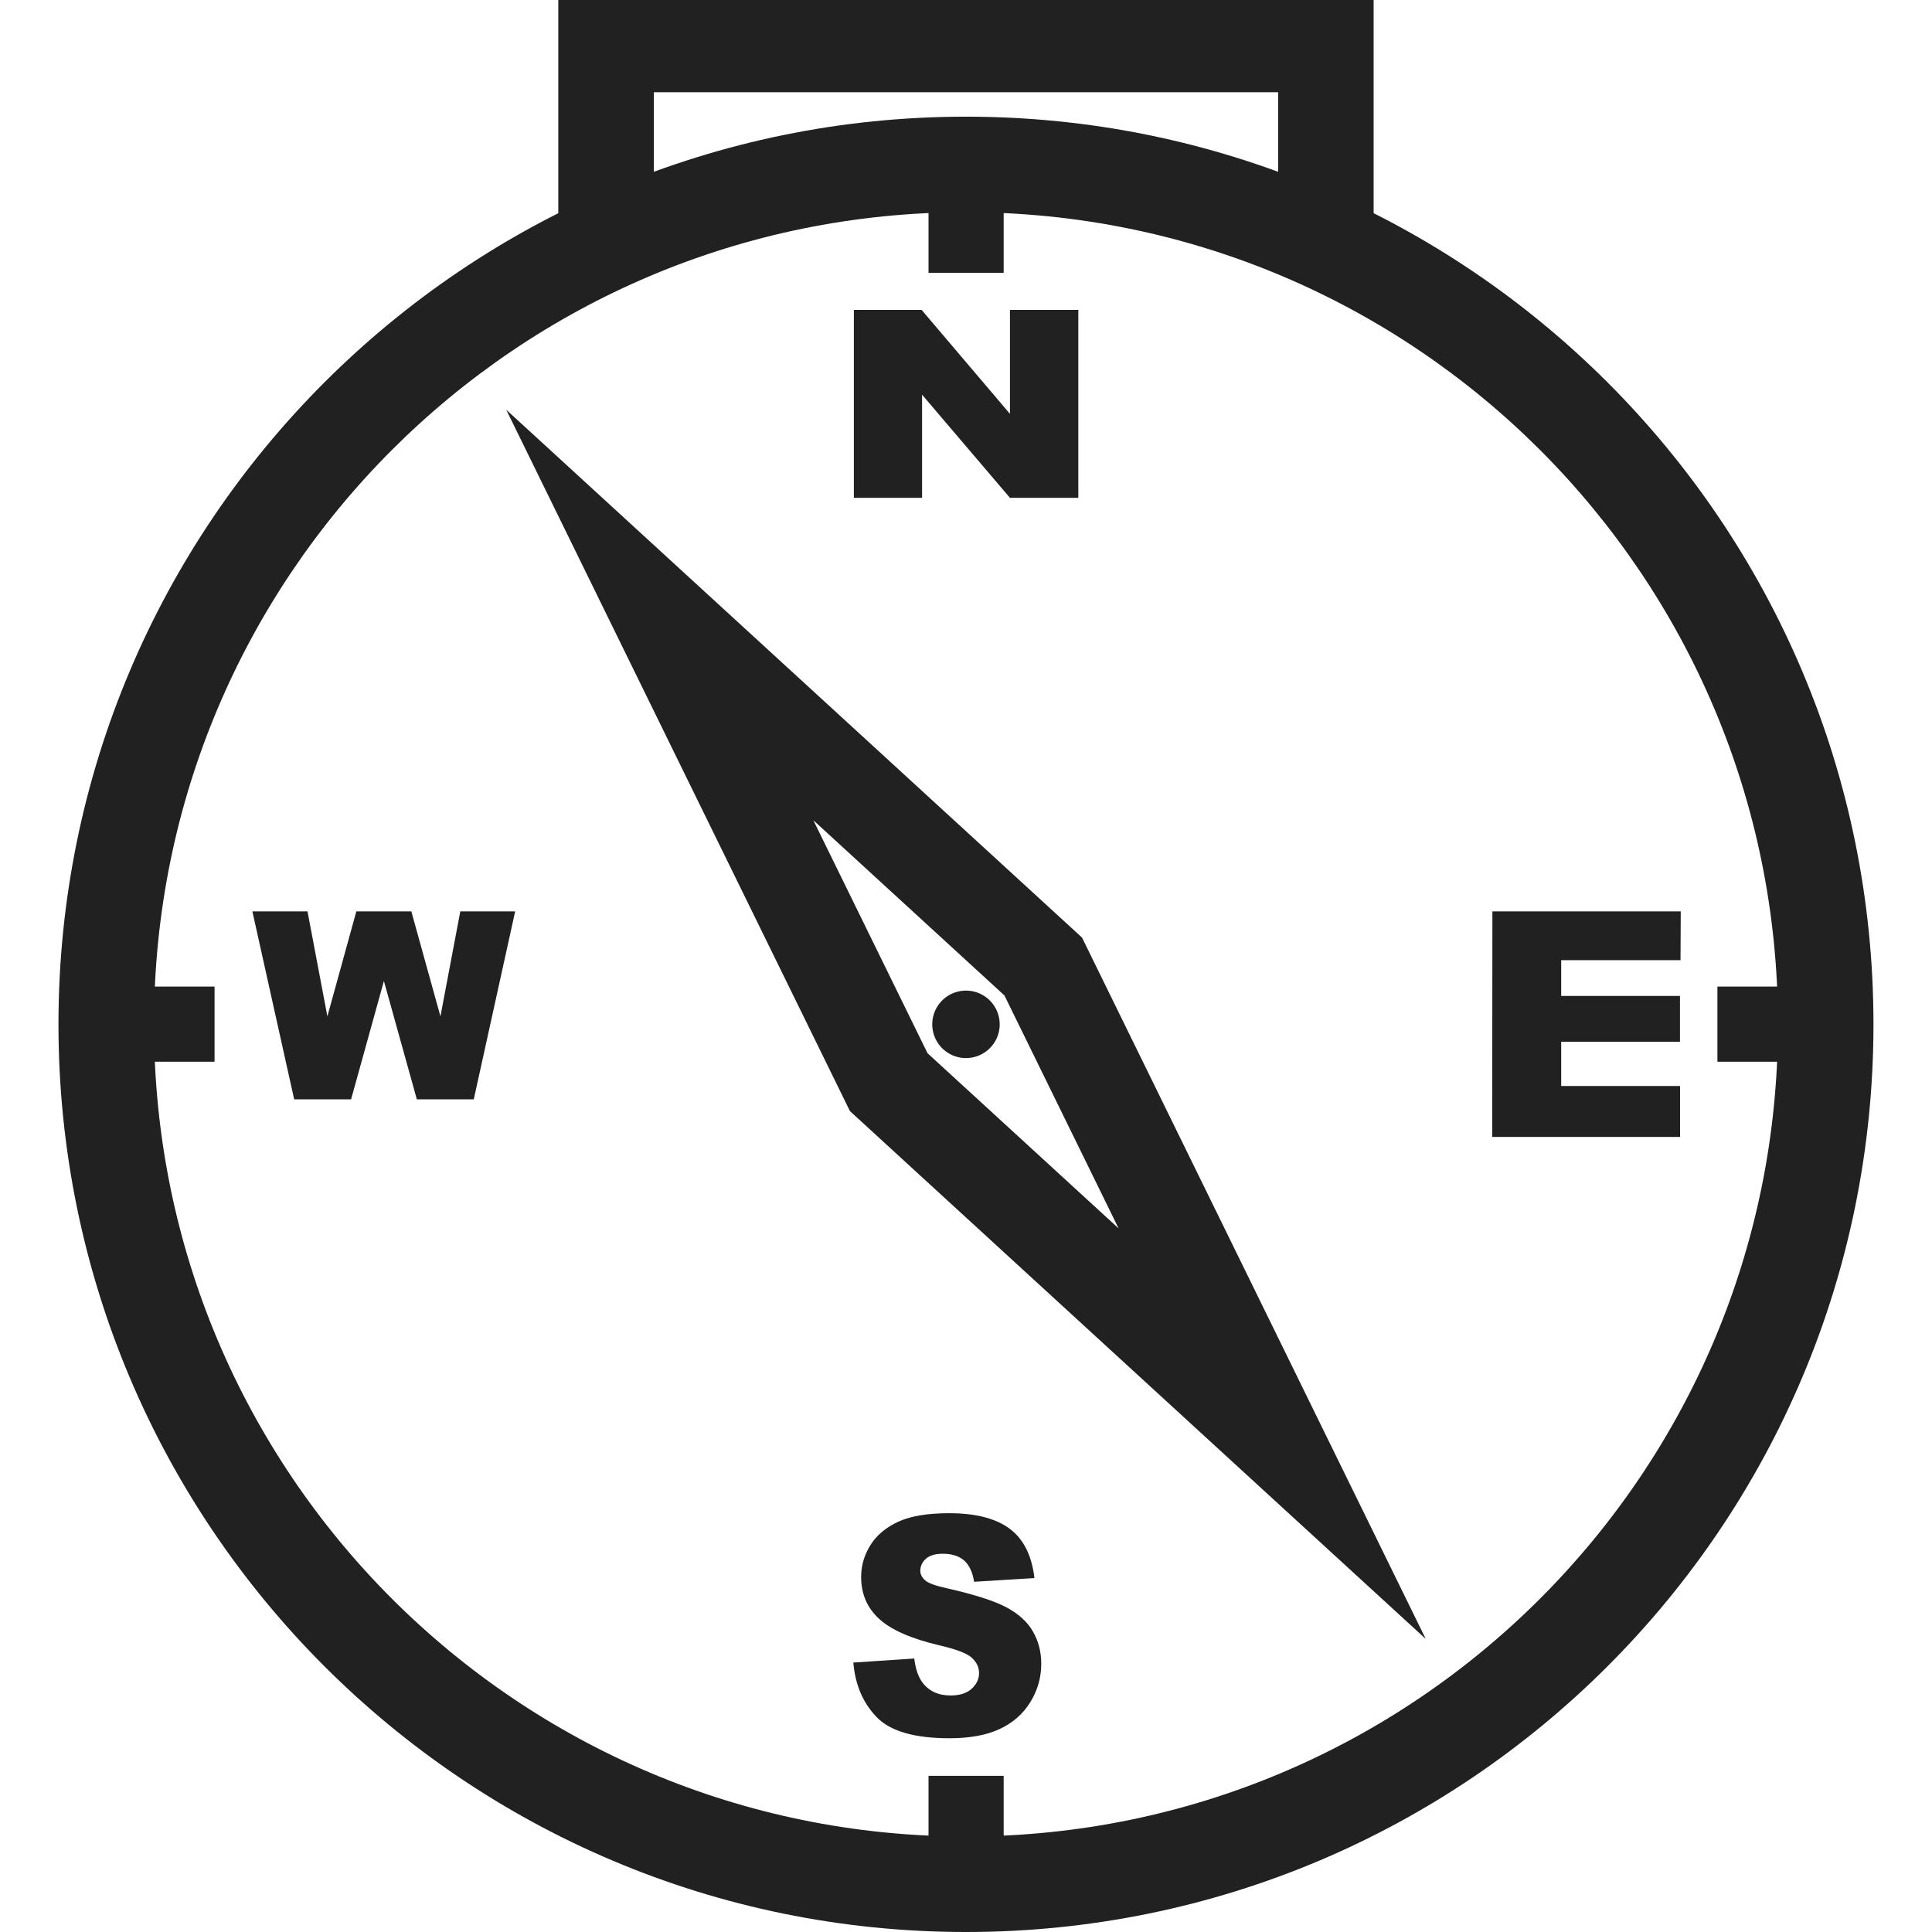 <svg xmlns="http://www.w3.org/2000/svg" xmlns:xlink="http://www.w3.org/1999/xlink" width="1024" zoomAndPan="magnify" viewBox="0 0 768 768" height="1024" preserveAspectRatio="xMidYMid meet" version="1.0"><defs><clipPath id="id1"><path d="M 23.242 46 L 744.691 46 L 744.691 768 L 23.242 768 Z M 23.242 46 " clip-rule="nonzero"/></clipPath></defs><g clip-path="url(#id1)"><path fill="#212121" d="M 383.996 46.379 C 483.609 46.379 573.797 86.766 639.078 152.059 C 704.359 217.352 744.734 307.555 744.734 407.188 C 744.734 506.816 704.359 597.02 639.078 662.324 C 573.797 727.617 483.609 768 383.996 768 C 284.383 768 194.184 727.617 128.902 662.324 C 63.617 597.02 23.242 506.816 23.242 407.188 C 23.242 307.555 63.617 217.352 128.902 152.059 C 194.184 86.766 284.383 46.379 383.996 46.379 Z M 612.23 178.91 C 553.816 120.492 473.129 84.359 383.996 84.359 C 294.859 84.359 214.164 120.492 155.75 178.91 C 97.34 237.336 61.215 318.035 61.215 407.188 C 61.215 496.336 97.34 577.047 155.75 635.473 C 214.164 693.887 294.859 730.023 383.996 730.023 C 473.129 730.023 553.816 693.887 612.223 635.473 C 670.637 577.047 706.766 496.336 706.766 407.188 C 706.766 318.035 670.637 237.336 612.23 178.91 " fill-opacity="1" fill-rule="nonzero"/></g><path fill="#212121" d="M 336.297 438.48 L 245.289 252.781 L 201.234 162.875 L 275.031 230.527 L 427.461 370.262 L 430.117 372.703 L 431.691 375.902 L 522.691 561.602 L 566.754 651.504 L 492.945 583.855 L 340.527 444.121 L 337.863 441.676 Z M 323.32 326.07 L 368.699 418.66 L 444.66 488.301 L 399.281 395.711 L 323.32 326.07 " fill-opacity="1" fill-rule="nonzero"/><path fill="#212121" d="M 380.52 394.234 C 387.672 392.312 395.031 396.562 396.945 403.719 C 398.867 410.875 394.617 418.227 387.461 420.148 C 380.305 422.07 372.945 417.82 371.035 410.664 C 369.113 403.504 373.363 396.145 380.52 394.234 " fill-opacity="1" fill-rule="evenodd"/><path fill="#212121" d="M 339.426 123.188 L 366.359 123.188 L 401.473 164.52 L 401.473 123.188 L 428.648 123.188 L 428.648 197.898 L 401.473 197.898 L 366.535 156.887 L 366.535 197.898 L 339.426 197.898 L 339.426 123.188 " fill-opacity="1" fill-rule="nonzero"/><path fill="#212121" d="M 398.973 73.348 L 398.973 108.457 L 369.102 108.457 L 369.102 73.348 L 398.973 73.348 " fill-opacity="1" fill-rule="nonzero"/><path fill="#212121" d="M 50.176 392.176 L 85.281 392.176 L 85.281 422.051 L 50.176 422.051 L 50.176 392.176 " fill-opacity="1" fill-rule="nonzero"/><path fill="#212121" d="M 398.973 705.922 L 398.973 741.031 L 369.102 741.031 L 369.102 705.922 L 398.973 705.922 " fill-opacity="1" fill-rule="nonzero"/><path fill="#212121" d="M 682.699 392.176 L 717.801 392.176 L 717.801 422.051 L 682.699 422.051 L 682.699 392.176 " fill-opacity="1" fill-rule="nonzero"/><path fill="#212121" d="M 100.324 362.293 L 122.238 362.293 L 130.137 404.02 L 141.648 362.293 L 163.512 362.293 L 175.082 404.02 L 182.973 362.293 L 204.785 362.293 L 188.332 437.004 L 165.703 437.004 L 152.609 389.965 L 139.562 437.004 L 116.938 437.004 L 100.324 362.293 " fill-opacity="1" fill-rule="nonzero"/><path fill="#212121" d="M 339.223 660.883 L 363.434 659.289 C 363.945 663.426 365.02 666.562 366.629 668.738 C 369.238 672.242 372.996 673.98 377.863 673.98 C 381.484 673.98 384.285 673.094 386.254 671.305 C 388.215 669.508 389.191 667.434 389.191 665.074 C 389.191 662.836 388.273 660.828 386.391 659.059 C 384.516 657.281 380.18 655.609 373.363 654.035 C 362.207 651.398 354.25 647.914 349.5 643.547 C 344.711 639.172 342.312 633.617 342.312 626.848 C 342.312 622.395 343.539 618.184 345.992 614.242 C 348.438 610.293 352.125 607.191 357.051 604.91 C 361.977 602.652 368.715 601.52 377.293 601.52 C 387.809 601.52 395.844 603.578 401.359 607.691 C 406.883 611.797 410.156 618.348 411.207 627.309 L 387.23 628.777 C 386.602 624.895 385.258 622.047 383.211 620.277 C 381.176 618.531 378.363 617.641 374.773 617.641 C 371.809 617.641 369.586 618.289 368.09 619.613 C 366.594 620.926 365.84 622.539 365.84 624.434 C 365.84 625.793 366.457 627.031 367.684 628.133 C 368.891 629.281 371.73 630.332 376.23 631.32 C 387.344 633.828 395.301 636.391 400.113 638.969 C 404.922 641.547 408.438 644.734 410.617 648.559 C 412.801 652.363 413.91 656.633 413.91 661.367 C 413.91 666.91 412.434 672.02 409.52 676.695 C 406.609 681.391 402.527 684.934 397.281 687.359 C 392.047 689.773 385.434 690.98 377.457 690.98 C 363.473 690.98 353.766 688.16 348.387 682.48 C 342.98 676.82 339.93 669.625 339.223 660.883 " fill-opacity="1" fill-rule="nonzero"/><path fill="#212121" d="M 593.254 362.293 L 668.125 362.293 L 668.031 381.688 L 620.602 381.688 L 620.602 395.895 L 667.816 395.895 L 667.816 414.109 L 620.602 414.109 L 620.602 431.699 L 667.855 431.699 L 667.855 451.945 L 593.168 451.945 L 593.254 362.293 " fill-opacity="1" fill-rule="nonzero"/><path fill="#212121" d="M 221.938 96.664 L 221.938 -1.312 L 546.039 -1.312 L 546.039 96.664 L 508.07 96.664 L 508.07 36.664 L 259.91 36.664 L 259.91 96.664 L 221.938 96.664 " fill-opacity="1" fill-rule="nonzero"/><path fill="#212121" d="M 383.996 -181.5 C 410.203 -181.5 433.93 -170.875 451.109 -153.691 C 468.293 -136.508 478.922 -112.766 478.922 -86.555 C 478.922 -60.328 468.293 -36.598 451.109 -19.414 C 433.93 -2.223 410.203 8.402 383.996 8.402 C 357.773 8.402 334.047 -2.223 316.867 -19.414 C 299.68 -36.598 289.055 -60.328 289.055 -86.555 C 289.055 -112.766 299.68 -136.508 316.867 -153.691 C 334.047 -170.875 357.773 -181.5 383.996 -181.5 Z M 424.266 -126.84 C 413.961 -137.145 399.715 -143.52 383.996 -143.52 C 368.262 -143.52 354.02 -137.145 343.715 -126.84 C 333.41 -116.523 327.027 -102.289 327.027 -86.555 C 327.027 -70.82 333.41 -56.574 343.715 -46.266 C 354.02 -35.961 368.262 -29.586 383.996 -29.586 C 399.715 -29.586 413.961 -35.961 424.266 -46.266 C 434.578 -56.574 440.953 -70.82 440.953 -86.555 C 440.953 -102.289 434.578 -116.523 424.266 -126.84 " fill-opacity="1" fill-rule="nonzero"/></svg>
